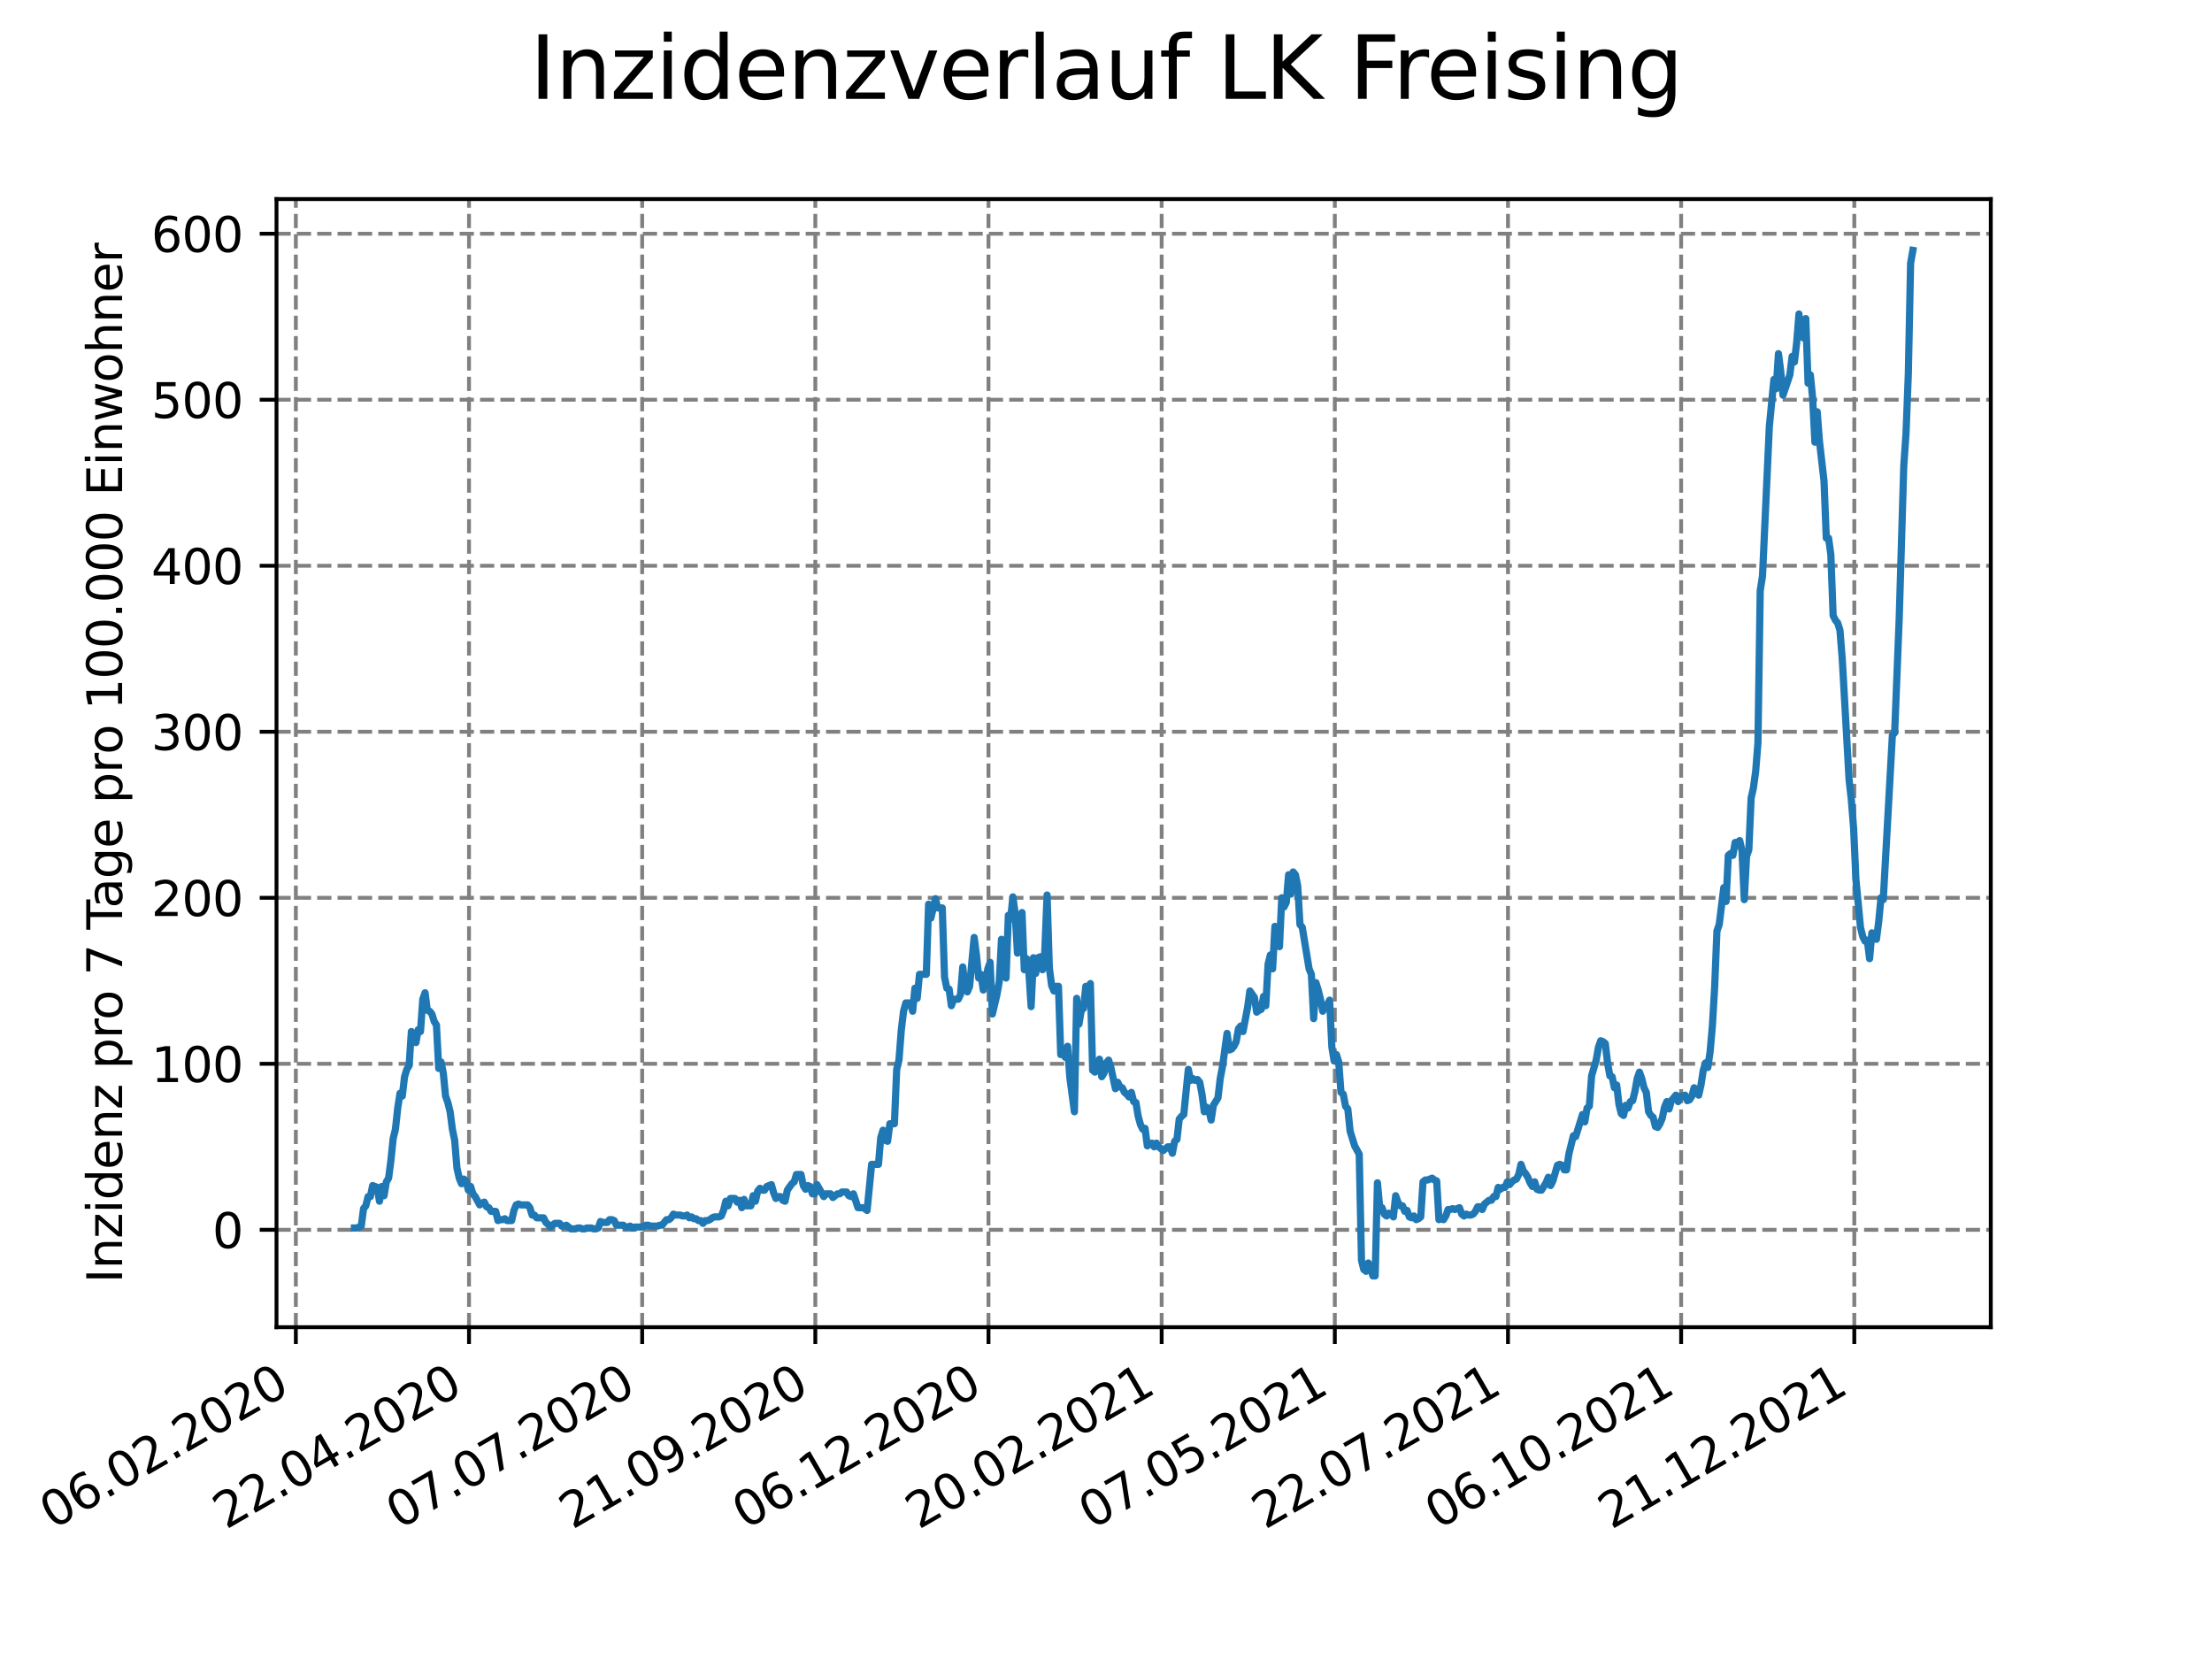<?xml version="1.0" encoding="utf-8" standalone="no"?>
<!DOCTYPE svg PUBLIC "-//W3C//DTD SVG 1.1//EN"
  "http://www.w3.org/Graphics/SVG/1.1/DTD/svg11.dtd">
<svg xmlns:xlink="http://www.w3.org/1999/xlink" width="460.8pt" height="345.6pt" viewBox="0 0 460.8 345.6" xmlns="http://www.w3.org/2000/svg" version="1.1">
 <defs>
  <style type="text/css">*{stroke-linejoin: round; stroke-linecap: butt}</style>
 </defs>
 <g id="figure_1">
  <g id="patch_1">
   <path d="M 0 345.6 
L 460.8 345.6 
L 460.8 0 
L 0 0 
z
" style="fill: #ffffff"/>
  </g>
  <g id="axes_1">
   <g id="patch_2">
    <path d="M 57.6 276.48 
L 414.72 276.48 
L 414.72 41.472 
L 57.6 41.472 
z
" style="fill: #ffffff"/>
   </g>
   <g id="matplotlib.axis_1">
    <g id="xtick_1">
     <g id="line2d_1">
      <path d="M 61.63 276.48 
L 61.63 41.472 
" clip-path="url(#pb0f32bf331)" style="fill: none; stroke-dasharray: 2.96,1.28; stroke-dashoffset: 0; stroke: #808080; stroke-width: 0.8"/>
     </g>
     <g id="line2d_2">
      <defs>
       <path id="mf1841d3cd4" d="M 0 0 
L 0 3.5 
" style="stroke: #000000; stroke-width: 0.8"/>
      </defs>
      <g>
       <use xlink:href="#mf1841d3cd4" x="61.63" y="276.48" style="stroke: #000000; stroke-width: 0.8"/>
      </g>
     </g>
     <g id="text_1">
      <!-- 06.02.2020 -->
      <g transform="translate(11.005 318.689)rotate(-30)scale(0.1 -0.1)">
       <defs>
        <path id="DejaVuSans-30" d="M 2034 4250 
Q 1547 4250 1301 3770 
Q 1056 3291 1056 2328 
Q 1056 1369 1301 889 
Q 1547 409 2034 409 
Q 2525 409 2770 889 
Q 3016 1369 3016 2328 
Q 3016 3291 2770 3770 
Q 2525 4250 2034 4250 
z
M 2034 4750 
Q 2819 4750 3233 4129 
Q 3647 3509 3647 2328 
Q 3647 1150 3233 529 
Q 2819 -91 2034 -91 
Q 1250 -91 836 529 
Q 422 1150 422 2328 
Q 422 3509 836 4129 
Q 1250 4750 2034 4750 
z
" transform="scale(0.016)"/>
        <path id="DejaVuSans-36" d="M 2113 2584 
Q 1688 2584 1439 2293 
Q 1191 2003 1191 1497 
Q 1191 994 1439 701 
Q 1688 409 2113 409 
Q 2538 409 2786 701 
Q 3034 994 3034 1497 
Q 3034 2003 2786 2293 
Q 2538 2584 2113 2584 
z
M 3366 4563 
L 3366 3988 
Q 3128 4100 2886 4159 
Q 2644 4219 2406 4219 
Q 1781 4219 1451 3797 
Q 1122 3375 1075 2522 
Q 1259 2794 1537 2939 
Q 1816 3084 2150 3084 
Q 2853 3084 3261 2657 
Q 3669 2231 3669 1497 
Q 3669 778 3244 343 
Q 2819 -91 2113 -91 
Q 1303 -91 875 529 
Q 447 1150 447 2328 
Q 447 3434 972 4092 
Q 1497 4750 2381 4750 
Q 2619 4750 2861 4703 
Q 3103 4656 3366 4563 
z
" transform="scale(0.016)"/>
        <path id="DejaVuSans-2e" d="M 684 794 
L 1344 794 
L 1344 0 
L 684 0 
L 684 794 
z
" transform="scale(0.016)"/>
        <path id="DejaVuSans-32" d="M 1228 531 
L 3431 531 
L 3431 0 
L 469 0 
L 469 531 
Q 828 903 1448 1529 
Q 2069 2156 2228 2338 
Q 2531 2678 2651 2914 
Q 2772 3150 2772 3378 
Q 2772 3750 2511 3984 
Q 2250 4219 1831 4219 
Q 1534 4219 1204 4116 
Q 875 4013 500 3803 
L 500 4441 
Q 881 4594 1212 4672 
Q 1544 4750 1819 4750 
Q 2544 4750 2975 4387 
Q 3406 4025 3406 3419 
Q 3406 3131 3298 2873 
Q 3191 2616 2906 2266 
Q 2828 2175 2409 1742 
Q 1991 1309 1228 531 
z
" transform="scale(0.016)"/>
       </defs>
       <use xlink:href="#DejaVuSans-30"/>
       <use xlink:href="#DejaVuSans-36" x="63.623"/>
       <use xlink:href="#DejaVuSans-2e" x="127.246"/>
       <use xlink:href="#DejaVuSans-30" x="159.033"/>
       <use xlink:href="#DejaVuSans-32" x="222.656"/>
       <use xlink:href="#DejaVuSans-2e" x="286.279"/>
       <use xlink:href="#DejaVuSans-32" x="318.066"/>
       <use xlink:href="#DejaVuSans-30" x="381.689"/>
       <use xlink:href="#DejaVuSans-32" x="445.312"/>
       <use xlink:href="#DejaVuSans-30" x="508.936"/>
      </g>
     </g>
    </g>
    <g id="xtick_2">
     <g id="line2d_3">
      <path d="M 97.703 276.48 
L 97.703 41.472 
" clip-path="url(#pb0f32bf331)" style="fill: none; stroke-dasharray: 2.96,1.28; stroke-dashoffset: 0; stroke: #808080; stroke-width: 0.8"/>
     </g>
     <g id="line2d_4">
      <g>
       <use xlink:href="#mf1841d3cd4" x="97.703" y="276.48" style="stroke: #000000; stroke-width: 0.8"/>
      </g>
     </g>
     <g id="text_2">
      <!-- 22.04.2020 -->
      <g transform="translate(47.078 318.689)rotate(-30)scale(0.1 -0.1)">
       <defs>
        <path id="DejaVuSans-34" d="M 2419 4116 
L 825 1625 
L 2419 1625 
L 2419 4116 
z
M 2253 4666 
L 3047 4666 
L 3047 1625 
L 3713 1625 
L 3713 1100 
L 3047 1100 
L 3047 0 
L 2419 0 
L 2419 1100 
L 313 1100 
L 313 1709 
L 2253 4666 
z
" transform="scale(0.016)"/>
       </defs>
       <use xlink:href="#DejaVuSans-32"/>
       <use xlink:href="#DejaVuSans-32" x="63.623"/>
       <use xlink:href="#DejaVuSans-2e" x="127.246"/>
       <use xlink:href="#DejaVuSans-30" x="159.033"/>
       <use xlink:href="#DejaVuSans-34" x="222.656"/>
       <use xlink:href="#DejaVuSans-2e" x="286.279"/>
       <use xlink:href="#DejaVuSans-32" x="318.066"/>
       <use xlink:href="#DejaVuSans-30" x="381.689"/>
       <use xlink:href="#DejaVuSans-32" x="445.312"/>
       <use xlink:href="#DejaVuSans-30" x="508.936"/>
      </g>
     </g>
    </g>
    <g id="xtick_3">
     <g id="line2d_5">
      <path d="M 133.776 276.48 
L 133.776 41.472 
" clip-path="url(#pb0f32bf331)" style="fill: none; stroke-dasharray: 2.96,1.28; stroke-dashoffset: 0; stroke: #808080; stroke-width: 0.8"/>
     </g>
     <g id="line2d_6">
      <g>
       <use xlink:href="#mf1841d3cd4" x="133.776" y="276.48" style="stroke: #000000; stroke-width: 0.8"/>
      </g>
     </g>
     <g id="text_3">
      <!-- 07.07.2020 -->
      <g transform="translate(83.151 318.689)rotate(-30)scale(0.1 -0.1)">
       <defs>
        <path id="DejaVuSans-37" d="M 525 4666 
L 3525 4666 
L 3525 4397 
L 1831 0 
L 1172 0 
L 2766 4134 
L 525 4134 
L 525 4666 
z
" transform="scale(0.016)"/>
       </defs>
       <use xlink:href="#DejaVuSans-30"/>
       <use xlink:href="#DejaVuSans-37" x="63.623"/>
       <use xlink:href="#DejaVuSans-2e" x="127.246"/>
       <use xlink:href="#DejaVuSans-30" x="159.033"/>
       <use xlink:href="#DejaVuSans-37" x="222.656"/>
       <use xlink:href="#DejaVuSans-2e" x="286.279"/>
       <use xlink:href="#DejaVuSans-32" x="318.066"/>
       <use xlink:href="#DejaVuSans-30" x="381.689"/>
       <use xlink:href="#DejaVuSans-32" x="445.312"/>
       <use xlink:href="#DejaVuSans-30" x="508.936"/>
      </g>
     </g>
    </g>
    <g id="xtick_4">
     <g id="line2d_7">
      <path d="M 169.849 276.48 
L 169.849 41.472 
" clip-path="url(#pb0f32bf331)" style="fill: none; stroke-dasharray: 2.96,1.28; stroke-dashoffset: 0; stroke: #808080; stroke-width: 0.8"/>
     </g>
     <g id="line2d_8">
      <g>
       <use xlink:href="#mf1841d3cd4" x="169.849" y="276.48" style="stroke: #000000; stroke-width: 0.8"/>
      </g>
     </g>
     <g id="text_4">
      <!-- 21.09.2020 -->
      <g transform="translate(119.223 318.689)rotate(-30)scale(0.1 -0.1)">
       <defs>
        <path id="DejaVuSans-31" d="M 794 531 
L 1825 531 
L 1825 4091 
L 703 3866 
L 703 4441 
L 1819 4666 
L 2450 4666 
L 2450 531 
L 3481 531 
L 3481 0 
L 794 0 
L 794 531 
z
" transform="scale(0.016)"/>
        <path id="DejaVuSans-39" d="M 703 97 
L 703 672 
Q 941 559 1184 500 
Q 1428 441 1663 441 
Q 2288 441 2617 861 
Q 2947 1281 2994 2138 
Q 2813 1869 2534 1725 
Q 2256 1581 1919 1581 
Q 1219 1581 811 2004 
Q 403 2428 403 3163 
Q 403 3881 828 4315 
Q 1253 4750 1959 4750 
Q 2769 4750 3195 4129 
Q 3622 3509 3622 2328 
Q 3622 1225 3098 567 
Q 2575 -91 1691 -91 
Q 1453 -91 1209 -44 
Q 966 3 703 97 
z
M 1959 2075 
Q 2384 2075 2632 2365 
Q 2881 2656 2881 3163 
Q 2881 3666 2632 3958 
Q 2384 4250 1959 4250 
Q 1534 4250 1286 3958 
Q 1038 3666 1038 3163 
Q 1038 2656 1286 2365 
Q 1534 2075 1959 2075 
z
" transform="scale(0.016)"/>
       </defs>
       <use xlink:href="#DejaVuSans-32"/>
       <use xlink:href="#DejaVuSans-31" x="63.623"/>
       <use xlink:href="#DejaVuSans-2e" x="127.246"/>
       <use xlink:href="#DejaVuSans-30" x="159.033"/>
       <use xlink:href="#DejaVuSans-39" x="222.656"/>
       <use xlink:href="#DejaVuSans-2e" x="286.279"/>
       <use xlink:href="#DejaVuSans-32" x="318.066"/>
       <use xlink:href="#DejaVuSans-30" x="381.689"/>
       <use xlink:href="#DejaVuSans-32" x="445.312"/>
       <use xlink:href="#DejaVuSans-30" x="508.936"/>
      </g>
     </g>
    </g>
    <g id="xtick_5">
     <g id="line2d_9">
      <path d="M 205.921 276.48 
L 205.921 41.472 
" clip-path="url(#pb0f32bf331)" style="fill: none; stroke-dasharray: 2.96,1.28; stroke-dashoffset: 0; stroke: #808080; stroke-width: 0.8"/>
     </g>
     <g id="line2d_10">
      <g>
       <use xlink:href="#mf1841d3cd4" x="205.921" y="276.48" style="stroke: #000000; stroke-width: 0.8"/>
      </g>
     </g>
     <g id="text_5">
      <!-- 06.12.2020 -->
      <g transform="translate(155.296 318.689)rotate(-30)scale(0.1 -0.1)">
       <use xlink:href="#DejaVuSans-30"/>
       <use xlink:href="#DejaVuSans-36" x="63.623"/>
       <use xlink:href="#DejaVuSans-2e" x="127.246"/>
       <use xlink:href="#DejaVuSans-31" x="159.033"/>
       <use xlink:href="#DejaVuSans-32" x="222.656"/>
       <use xlink:href="#DejaVuSans-2e" x="286.279"/>
       <use xlink:href="#DejaVuSans-32" x="318.066"/>
       <use xlink:href="#DejaVuSans-30" x="381.689"/>
       <use xlink:href="#DejaVuSans-32" x="445.312"/>
       <use xlink:href="#DejaVuSans-30" x="508.936"/>
      </g>
     </g>
    </g>
    <g id="xtick_6">
     <g id="line2d_11">
      <path d="M 241.994 276.48 
L 241.994 41.472 
" clip-path="url(#pb0f32bf331)" style="fill: none; stroke-dasharray: 2.96,1.28; stroke-dashoffset: 0; stroke: #808080; stroke-width: 0.8"/>
     </g>
     <g id="line2d_12">
      <g>
       <use xlink:href="#mf1841d3cd4" x="241.994" y="276.48" style="stroke: #000000; stroke-width: 0.8"/>
      </g>
     </g>
     <g id="text_6">
      <!-- 20.02.2021 -->
      <g transform="translate(191.369 318.689)rotate(-30)scale(0.1 -0.1)">
       <use xlink:href="#DejaVuSans-32"/>
       <use xlink:href="#DejaVuSans-30" x="63.623"/>
       <use xlink:href="#DejaVuSans-2e" x="127.246"/>
       <use xlink:href="#DejaVuSans-30" x="159.033"/>
       <use xlink:href="#DejaVuSans-32" x="222.656"/>
       <use xlink:href="#DejaVuSans-2e" x="286.279"/>
       <use xlink:href="#DejaVuSans-32" x="318.066"/>
       <use xlink:href="#DejaVuSans-30" x="381.689"/>
       <use xlink:href="#DejaVuSans-32" x="445.312"/>
       <use xlink:href="#DejaVuSans-31" x="508.936"/>
      </g>
     </g>
    </g>
    <g id="xtick_7">
     <g id="line2d_13">
      <path d="M 278.067 276.48 
L 278.067 41.472 
" clip-path="url(#pb0f32bf331)" style="fill: none; stroke-dasharray: 2.96,1.28; stroke-dashoffset: 0; stroke: #808080; stroke-width: 0.8"/>
     </g>
     <g id="line2d_14">
      <g>
       <use xlink:href="#mf1841d3cd4" x="278.067" y="276.48" style="stroke: #000000; stroke-width: 0.8"/>
      </g>
     </g>
     <g id="text_7">
      <!-- 07.05.2021 -->
      <g transform="translate(227.442 318.689)rotate(-30)scale(0.1 -0.1)">
       <defs>
        <path id="DejaVuSans-35" d="M 691 4666 
L 3169 4666 
L 3169 4134 
L 1269 4134 
L 1269 2991 
Q 1406 3038 1543 3061 
Q 1681 3084 1819 3084 
Q 2600 3084 3056 2656 
Q 3513 2228 3513 1497 
Q 3513 744 3044 326 
Q 2575 -91 1722 -91 
Q 1428 -91 1123 -41 
Q 819 9 494 109 
L 494 744 
Q 775 591 1075 516 
Q 1375 441 1709 441 
Q 2250 441 2565 725 
Q 2881 1009 2881 1497 
Q 2881 1984 2565 2268 
Q 2250 2553 1709 2553 
Q 1456 2553 1204 2497 
Q 953 2441 691 2322 
L 691 4666 
z
" transform="scale(0.016)"/>
       </defs>
       <use xlink:href="#DejaVuSans-30"/>
       <use xlink:href="#DejaVuSans-37" x="63.623"/>
       <use xlink:href="#DejaVuSans-2e" x="127.246"/>
       <use xlink:href="#DejaVuSans-30" x="159.033"/>
       <use xlink:href="#DejaVuSans-35" x="222.656"/>
       <use xlink:href="#DejaVuSans-2e" x="286.279"/>
       <use xlink:href="#DejaVuSans-32" x="318.066"/>
       <use xlink:href="#DejaVuSans-30" x="381.689"/>
       <use xlink:href="#DejaVuSans-32" x="445.312"/>
       <use xlink:href="#DejaVuSans-31" x="508.936"/>
      </g>
     </g>
    </g>
    <g id="xtick_8">
     <g id="line2d_15">
      <path d="M 314.14 276.48 
L 314.14 41.472 
" clip-path="url(#pb0f32bf331)" style="fill: none; stroke-dasharray: 2.96,1.28; stroke-dashoffset: 0; stroke: #808080; stroke-width: 0.8"/>
     </g>
     <g id="line2d_16">
      <g>
       <use xlink:href="#mf1841d3cd4" x="314.14" y="276.48" style="stroke: #000000; stroke-width: 0.8"/>
      </g>
     </g>
     <g id="text_8">
      <!-- 22.07.2021 -->
      <g transform="translate(263.514 318.689)rotate(-30)scale(0.1 -0.1)">
       <use xlink:href="#DejaVuSans-32"/>
       <use xlink:href="#DejaVuSans-32" x="63.623"/>
       <use xlink:href="#DejaVuSans-2e" x="127.246"/>
       <use xlink:href="#DejaVuSans-30" x="159.033"/>
       <use xlink:href="#DejaVuSans-37" x="222.656"/>
       <use xlink:href="#DejaVuSans-2e" x="286.279"/>
       <use xlink:href="#DejaVuSans-32" x="318.066"/>
       <use xlink:href="#DejaVuSans-30" x="381.689"/>
       <use xlink:href="#DejaVuSans-32" x="445.312"/>
       <use xlink:href="#DejaVuSans-31" x="508.936"/>
      </g>
     </g>
    </g>
    <g id="xtick_9">
     <g id="line2d_17">
      <path d="M 350.212 276.48 
L 350.212 41.472 
" clip-path="url(#pb0f32bf331)" style="fill: none; stroke-dasharray: 2.96,1.28; stroke-dashoffset: 0; stroke: #808080; stroke-width: 0.8"/>
     </g>
     <g id="line2d_18">
      <g>
       <use xlink:href="#mf1841d3cd4" x="350.212" y="276.48" style="stroke: #000000; stroke-width: 0.8"/>
      </g>
     </g>
     <g id="text_9">
      <!-- 06.10.2021 -->
      <g transform="translate(299.587 318.689)rotate(-30)scale(0.1 -0.1)">
       <use xlink:href="#DejaVuSans-30"/>
       <use xlink:href="#DejaVuSans-36" x="63.623"/>
       <use xlink:href="#DejaVuSans-2e" x="127.246"/>
       <use xlink:href="#DejaVuSans-31" x="159.033"/>
       <use xlink:href="#DejaVuSans-30" x="222.656"/>
       <use xlink:href="#DejaVuSans-2e" x="286.279"/>
       <use xlink:href="#DejaVuSans-32" x="318.066"/>
       <use xlink:href="#DejaVuSans-30" x="381.689"/>
       <use xlink:href="#DejaVuSans-32" x="445.312"/>
       <use xlink:href="#DejaVuSans-31" x="508.936"/>
      </g>
     </g>
    </g>
    <g id="xtick_10">
     <g id="line2d_19">
      <path d="M 386.285 276.48 
L 386.285 41.472 
" clip-path="url(#pb0f32bf331)" style="fill: none; stroke-dasharray: 2.96,1.28; stroke-dashoffset: 0; stroke: #808080; stroke-width: 0.8"/>
     </g>
     <g id="line2d_20">
      <g>
       <use xlink:href="#mf1841d3cd4" x="386.285" y="276.48" style="stroke: #000000; stroke-width: 0.8"/>
      </g>
     </g>
     <g id="text_10">
      <!-- 21.12.2021 -->
      <g transform="translate(335.66 318.689)rotate(-30)scale(0.1 -0.1)">
       <use xlink:href="#DejaVuSans-32"/>
       <use xlink:href="#DejaVuSans-31" x="63.623"/>
       <use xlink:href="#DejaVuSans-2e" x="127.246"/>
       <use xlink:href="#DejaVuSans-31" x="159.033"/>
       <use xlink:href="#DejaVuSans-32" x="222.656"/>
       <use xlink:href="#DejaVuSans-2e" x="286.279"/>
       <use xlink:href="#DejaVuSans-32" x="318.066"/>
       <use xlink:href="#DejaVuSans-30" x="381.689"/>
       <use xlink:href="#DejaVuSans-32" x="445.312"/>
       <use xlink:href="#DejaVuSans-31" x="508.936"/>
      </g>
     </g>
    </g>
   </g>
   <g id="matplotlib.axis_2">
    <g id="ytick_1">
     <g id="line2d_21">
      <path d="M 57.6 256.192 
L 414.72 256.192 
" clip-path="url(#pb0f32bf331)" style="fill: none; stroke-dasharray: 2.96,1.28; stroke-dashoffset: 0; stroke: #808080; stroke-width: 0.8"/>
     </g>
     <g id="line2d_22">
      <defs>
       <path id="m49ff015f08" d="M 0 0 
L -3.5 0 
" style="stroke: #000000; stroke-width: 0.8"/>
      </defs>
      <g>
       <use xlink:href="#m49ff015f08" x="57.6" y="256.192" style="stroke: #000000; stroke-width: 0.8"/>
      </g>
     </g>
     <g id="text_11">
      <!-- 0 -->
      <g transform="translate(44.237 259.991)scale(0.1 -0.1)">
       <use xlink:href="#DejaVuSans-30"/>
      </g>
     </g>
    </g>
    <g id="ytick_2">
     <g id="line2d_23">
      <path d="M 57.6 221.608 
L 414.72 221.608 
" clip-path="url(#pb0f32bf331)" style="fill: none; stroke-dasharray: 2.96,1.28; stroke-dashoffset: 0; stroke: #808080; stroke-width: 0.8"/>
     </g>
     <g id="line2d_24">
      <g>
       <use xlink:href="#m49ff015f08" x="57.6" y="221.608" style="stroke: #000000; stroke-width: 0.8"/>
      </g>
     </g>
     <g id="text_12">
      <!-- 100 -->
      <g transform="translate(31.512 225.407)scale(0.1 -0.1)">
       <use xlink:href="#DejaVuSans-31"/>
       <use xlink:href="#DejaVuSans-30" x="63.623"/>
       <use xlink:href="#DejaVuSans-30" x="127.246"/>
      </g>
     </g>
    </g>
    <g id="ytick_3">
     <g id="line2d_25">
      <path d="M 57.6 187.024 
L 414.72 187.024 
" clip-path="url(#pb0f32bf331)" style="fill: none; stroke-dasharray: 2.96,1.28; stroke-dashoffset: 0; stroke: #808080; stroke-width: 0.8"/>
     </g>
     <g id="line2d_26">
      <g>
       <use xlink:href="#m49ff015f08" x="57.6" y="187.024" style="stroke: #000000; stroke-width: 0.8"/>
      </g>
     </g>
     <g id="text_13">
      <!-- 200 -->
      <g transform="translate(31.512 190.823)scale(0.1 -0.1)">
       <use xlink:href="#DejaVuSans-32"/>
       <use xlink:href="#DejaVuSans-30" x="63.623"/>
       <use xlink:href="#DejaVuSans-30" x="127.246"/>
      </g>
     </g>
    </g>
    <g id="ytick_4">
     <g id="line2d_27">
      <path d="M 57.6 152.44 
L 414.72 152.44 
" clip-path="url(#pb0f32bf331)" style="fill: none; stroke-dasharray: 2.96,1.28; stroke-dashoffset: 0; stroke: #808080; stroke-width: 0.8"/>
     </g>
     <g id="line2d_28">
      <g>
       <use xlink:href="#m49ff015f08" x="57.6" y="152.44" style="stroke: #000000; stroke-width: 0.8"/>
      </g>
     </g>
     <g id="text_14">
      <!-- 300 -->
      <g transform="translate(31.512 156.239)scale(0.1 -0.1)">
       <defs>
        <path id="DejaVuSans-33" d="M 2597 2516 
Q 3050 2419 3304 2112 
Q 3559 1806 3559 1356 
Q 3559 666 3084 287 
Q 2609 -91 1734 -91 
Q 1441 -91 1130 -33 
Q 819 25 488 141 
L 488 750 
Q 750 597 1062 519 
Q 1375 441 1716 441 
Q 2309 441 2620 675 
Q 2931 909 2931 1356 
Q 2931 1769 2642 2001 
Q 2353 2234 1838 2234 
L 1294 2234 
L 1294 2753 
L 1863 2753 
Q 2328 2753 2575 2939 
Q 2822 3125 2822 3475 
Q 2822 3834 2567 4026 
Q 2313 4219 1838 4219 
Q 1578 4219 1281 4162 
Q 984 4106 628 3988 
L 628 4550 
Q 988 4650 1302 4700 
Q 1616 4750 1894 4750 
Q 2613 4750 3031 4423 
Q 3450 4097 3450 3541 
Q 3450 3153 3228 2886 
Q 3006 2619 2597 2516 
z
" transform="scale(0.016)"/>
       </defs>
       <use xlink:href="#DejaVuSans-33"/>
       <use xlink:href="#DejaVuSans-30" x="63.623"/>
       <use xlink:href="#DejaVuSans-30" x="127.246"/>
      </g>
     </g>
    </g>
    <g id="ytick_5">
     <g id="line2d_29">
      <path d="M 57.6 117.856 
L 414.72 117.856 
" clip-path="url(#pb0f32bf331)" style="fill: none; stroke-dasharray: 2.96,1.28; stroke-dashoffset: 0; stroke: #808080; stroke-width: 0.8"/>
     </g>
     <g id="line2d_30">
      <g>
       <use xlink:href="#m49ff015f08" x="57.6" y="117.856" style="stroke: #000000; stroke-width: 0.8"/>
      </g>
     </g>
     <g id="text_15">
      <!-- 400 -->
      <g transform="translate(31.512 121.655)scale(0.1 -0.1)">
       <use xlink:href="#DejaVuSans-34"/>
       <use xlink:href="#DejaVuSans-30" x="63.623"/>
       <use xlink:href="#DejaVuSans-30" x="127.246"/>
      </g>
     </g>
    </g>
    <g id="ytick_6">
     <g id="line2d_31">
      <path d="M 57.6 83.272 
L 414.72 83.272 
" clip-path="url(#pb0f32bf331)" style="fill: none; stroke-dasharray: 2.96,1.28; stroke-dashoffset: 0; stroke: #808080; stroke-width: 0.8"/>
     </g>
     <g id="line2d_32">
      <g>
       <use xlink:href="#m49ff015f08" x="57.6" y="83.272" style="stroke: #000000; stroke-width: 0.8"/>
      </g>
     </g>
     <g id="text_16">
      <!-- 500 -->
      <g transform="translate(31.512 87.071)scale(0.1 -0.1)">
       <use xlink:href="#DejaVuSans-35"/>
       <use xlink:href="#DejaVuSans-30" x="63.623"/>
       <use xlink:href="#DejaVuSans-30" x="127.246"/>
      </g>
     </g>
    </g>
    <g id="ytick_7">
     <g id="line2d_33">
      <path d="M 57.6 48.688 
L 414.72 48.688 
" clip-path="url(#pb0f32bf331)" style="fill: none; stroke-dasharray: 2.96,1.28; stroke-dashoffset: 0; stroke: #808080; stroke-width: 0.8"/>
     </g>
     <g id="line2d_34">
      <g>
       <use xlink:href="#m49ff015f08" x="57.6" y="48.688" style="stroke: #000000; stroke-width: 0.8"/>
      </g>
     </g>
     <g id="text_17">
      <!-- 600 -->
      <g transform="translate(31.512 52.487)scale(0.1 -0.1)">
       <use xlink:href="#DejaVuSans-36"/>
       <use xlink:href="#DejaVuSans-30" x="63.623"/>
       <use xlink:href="#DejaVuSans-30" x="127.246"/>
      </g>
     </g>
    </g>
    <g id="text_18">
     <!-- Inzidenz pro 7 Tage pro 100.000 Einwohner -->
     <g transform="translate(25.433 267.301)rotate(-90)scale(0.1 -0.1)">
      <defs>
       <path id="DejaVuSans-49" d="M 628 4666 
L 1259 4666 
L 1259 0 
L 628 0 
L 628 4666 
z
" transform="scale(0.016)"/>
       <path id="DejaVuSans-6e" d="M 3513 2113 
L 3513 0 
L 2938 0 
L 2938 2094 
Q 2938 2591 2744 2837 
Q 2550 3084 2163 3084 
Q 1697 3084 1428 2787 
Q 1159 2491 1159 1978 
L 1159 0 
L 581 0 
L 581 3500 
L 1159 3500 
L 1159 2956 
Q 1366 3272 1645 3428 
Q 1925 3584 2291 3584 
Q 2894 3584 3203 3211 
Q 3513 2838 3513 2113 
z
" transform="scale(0.016)"/>
       <path id="DejaVuSans-7a" d="M 353 3500 
L 3084 3500 
L 3084 2975 
L 922 459 
L 3084 459 
L 3084 0 
L 275 0 
L 275 525 
L 2438 3041 
L 353 3041 
L 353 3500 
z
" transform="scale(0.016)"/>
       <path id="DejaVuSans-69" d="M 603 3500 
L 1178 3500 
L 1178 0 
L 603 0 
L 603 3500 
z
M 603 4863 
L 1178 4863 
L 1178 4134 
L 603 4134 
L 603 4863 
z
" transform="scale(0.016)"/>
       <path id="DejaVuSans-64" d="M 2906 2969 
L 2906 4863 
L 3481 4863 
L 3481 0 
L 2906 0 
L 2906 525 
Q 2725 213 2448 61 
Q 2172 -91 1784 -91 
Q 1150 -91 751 415 
Q 353 922 353 1747 
Q 353 2572 751 3078 
Q 1150 3584 1784 3584 
Q 2172 3584 2448 3432 
Q 2725 3281 2906 2969 
z
M 947 1747 
Q 947 1113 1208 752 
Q 1469 391 1925 391 
Q 2381 391 2643 752 
Q 2906 1113 2906 1747 
Q 2906 2381 2643 2742 
Q 2381 3103 1925 3103 
Q 1469 3103 1208 2742 
Q 947 2381 947 1747 
z
" transform="scale(0.016)"/>
       <path id="DejaVuSans-65" d="M 3597 1894 
L 3597 1613 
L 953 1613 
Q 991 1019 1311 708 
Q 1631 397 2203 397 
Q 2534 397 2845 478 
Q 3156 559 3463 722 
L 3463 178 
Q 3153 47 2828 -22 
Q 2503 -91 2169 -91 
Q 1331 -91 842 396 
Q 353 884 353 1716 
Q 353 2575 817 3079 
Q 1281 3584 2069 3584 
Q 2775 3584 3186 3129 
Q 3597 2675 3597 1894 
z
M 3022 2063 
Q 3016 2534 2758 2815 
Q 2500 3097 2075 3097 
Q 1594 3097 1305 2825 
Q 1016 2553 972 2059 
L 3022 2063 
z
" transform="scale(0.016)"/>
       <path id="DejaVuSans-20" transform="scale(0.016)"/>
       <path id="DejaVuSans-70" d="M 1159 525 
L 1159 -1331 
L 581 -1331 
L 581 3500 
L 1159 3500 
L 1159 2969 
Q 1341 3281 1617 3432 
Q 1894 3584 2278 3584 
Q 2916 3584 3314 3078 
Q 3713 2572 3713 1747 
Q 3713 922 3314 415 
Q 2916 -91 2278 -91 
Q 1894 -91 1617 61 
Q 1341 213 1159 525 
z
M 3116 1747 
Q 3116 2381 2855 2742 
Q 2594 3103 2138 3103 
Q 1681 3103 1420 2742 
Q 1159 2381 1159 1747 
Q 1159 1113 1420 752 
Q 1681 391 2138 391 
Q 2594 391 2855 752 
Q 3116 1113 3116 1747 
z
" transform="scale(0.016)"/>
       <path id="DejaVuSans-72" d="M 2631 2963 
Q 2534 3019 2420 3045 
Q 2306 3072 2169 3072 
Q 1681 3072 1420 2755 
Q 1159 2438 1159 1844 
L 1159 0 
L 581 0 
L 581 3500 
L 1159 3500 
L 1159 2956 
Q 1341 3275 1631 3429 
Q 1922 3584 2338 3584 
Q 2397 3584 2469 3576 
Q 2541 3569 2628 3553 
L 2631 2963 
z
" transform="scale(0.016)"/>
       <path id="DejaVuSans-6f" d="M 1959 3097 
Q 1497 3097 1228 2736 
Q 959 2375 959 1747 
Q 959 1119 1226 758 
Q 1494 397 1959 397 
Q 2419 397 2687 759 
Q 2956 1122 2956 1747 
Q 2956 2369 2687 2733 
Q 2419 3097 1959 3097 
z
M 1959 3584 
Q 2709 3584 3137 3096 
Q 3566 2609 3566 1747 
Q 3566 888 3137 398 
Q 2709 -91 1959 -91 
Q 1206 -91 779 398 
Q 353 888 353 1747 
Q 353 2609 779 3096 
Q 1206 3584 1959 3584 
z
" transform="scale(0.016)"/>
       <path id="DejaVuSans-54" d="M -19 4666 
L 3928 4666 
L 3928 4134 
L 2272 4134 
L 2272 0 
L 1638 0 
L 1638 4134 
L -19 4134 
L -19 4666 
z
" transform="scale(0.016)"/>
       <path id="DejaVuSans-61" d="M 2194 1759 
Q 1497 1759 1228 1600 
Q 959 1441 959 1056 
Q 959 750 1161 570 
Q 1363 391 1709 391 
Q 2188 391 2477 730 
Q 2766 1069 2766 1631 
L 2766 1759 
L 2194 1759 
z
M 3341 1997 
L 3341 0 
L 2766 0 
L 2766 531 
Q 2569 213 2275 61 
Q 1981 -91 1556 -91 
Q 1019 -91 701 211 
Q 384 513 384 1019 
Q 384 1609 779 1909 
Q 1175 2209 1959 2209 
L 2766 2209 
L 2766 2266 
Q 2766 2663 2505 2880 
Q 2244 3097 1772 3097 
Q 1472 3097 1187 3025 
Q 903 2953 641 2809 
L 641 3341 
Q 956 3463 1253 3523 
Q 1550 3584 1831 3584 
Q 2591 3584 2966 3190 
Q 3341 2797 3341 1997 
z
" transform="scale(0.016)"/>
       <path id="DejaVuSans-67" d="M 2906 1791 
Q 2906 2416 2648 2759 
Q 2391 3103 1925 3103 
Q 1463 3103 1205 2759 
Q 947 2416 947 1791 
Q 947 1169 1205 825 
Q 1463 481 1925 481 
Q 2391 481 2648 825 
Q 2906 1169 2906 1791 
z
M 3481 434 
Q 3481 -459 3084 -895 
Q 2688 -1331 1869 -1331 
Q 1566 -1331 1297 -1286 
Q 1028 -1241 775 -1147 
L 775 -588 
Q 1028 -725 1275 -790 
Q 1522 -856 1778 -856 
Q 2344 -856 2625 -561 
Q 2906 -266 2906 331 
L 2906 616 
Q 2728 306 2450 153 
Q 2172 0 1784 0 
Q 1141 0 747 490 
Q 353 981 353 1791 
Q 353 2603 747 3093 
Q 1141 3584 1784 3584 
Q 2172 3584 2450 3431 
Q 2728 3278 2906 2969 
L 2906 3500 
L 3481 3500 
L 3481 434 
z
" transform="scale(0.016)"/>
       <path id="DejaVuSans-45" d="M 628 4666 
L 3578 4666 
L 3578 4134 
L 1259 4134 
L 1259 2753 
L 3481 2753 
L 3481 2222 
L 1259 2222 
L 1259 531 
L 3634 531 
L 3634 0 
L 628 0 
L 628 4666 
z
" transform="scale(0.016)"/>
       <path id="DejaVuSans-77" d="M 269 3500 
L 844 3500 
L 1563 769 
L 2278 3500 
L 2956 3500 
L 3675 769 
L 4391 3500 
L 4966 3500 
L 4050 0 
L 3372 0 
L 2619 2869 
L 1863 0 
L 1184 0 
L 269 3500 
z
" transform="scale(0.016)"/>
       <path id="DejaVuSans-68" d="M 3513 2113 
L 3513 0 
L 2938 0 
L 2938 2094 
Q 2938 2591 2744 2837 
Q 2550 3084 2163 3084 
Q 1697 3084 1428 2787 
Q 1159 2491 1159 1978 
L 1159 0 
L 581 0 
L 581 4863 
L 1159 4863 
L 1159 2956 
Q 1366 3272 1645 3428 
Q 1925 3584 2291 3584 
Q 2894 3584 3203 3211 
Q 3513 2838 3513 2113 
z
" transform="scale(0.016)"/>
      </defs>
      <use xlink:href="#DejaVuSans-49"/>
      <use xlink:href="#DejaVuSans-6e" x="29.492"/>
      <use xlink:href="#DejaVuSans-7a" x="92.871"/>
      <use xlink:href="#DejaVuSans-69" x="145.361"/>
      <use xlink:href="#DejaVuSans-64" x="173.145"/>
      <use xlink:href="#DejaVuSans-65" x="236.621"/>
      <use xlink:href="#DejaVuSans-6e" x="298.145"/>
      <use xlink:href="#DejaVuSans-7a" x="361.523"/>
      <use xlink:href="#DejaVuSans-20" x="414.014"/>
      <use xlink:href="#DejaVuSans-70" x="445.801"/>
      <use xlink:href="#DejaVuSans-72" x="509.277"/>
      <use xlink:href="#DejaVuSans-6f" x="548.141"/>
      <use xlink:href="#DejaVuSans-20" x="609.322"/>
      <use xlink:href="#DejaVuSans-37" x="641.109"/>
      <use xlink:href="#DejaVuSans-20" x="704.732"/>
      <use xlink:href="#DejaVuSans-54" x="736.52"/>
      <use xlink:href="#DejaVuSans-61" x="781.104"/>
      <use xlink:href="#DejaVuSans-67" x="842.383"/>
      <use xlink:href="#DejaVuSans-65" x="905.859"/>
      <use xlink:href="#DejaVuSans-20" x="967.383"/>
      <use xlink:href="#DejaVuSans-70" x="999.17"/>
      <use xlink:href="#DejaVuSans-72" x="1062.646"/>
      <use xlink:href="#DejaVuSans-6f" x="1101.51"/>
      <use xlink:href="#DejaVuSans-20" x="1162.691"/>
      <use xlink:href="#DejaVuSans-31" x="1194.479"/>
      <use xlink:href="#DejaVuSans-30" x="1258.102"/>
      <use xlink:href="#DejaVuSans-30" x="1321.725"/>
      <use xlink:href="#DejaVuSans-2e" x="1385.348"/>
      <use xlink:href="#DejaVuSans-30" x="1417.135"/>
      <use xlink:href="#DejaVuSans-30" x="1480.758"/>
      <use xlink:href="#DejaVuSans-30" x="1544.381"/>
      <use xlink:href="#DejaVuSans-20" x="1608.004"/>
      <use xlink:href="#DejaVuSans-45" x="1639.791"/>
      <use xlink:href="#DejaVuSans-69" x="1702.975"/>
      <use xlink:href="#DejaVuSans-6e" x="1730.758"/>
      <use xlink:href="#DejaVuSans-77" x="1794.137"/>
      <use xlink:href="#DejaVuSans-6f" x="1875.924"/>
      <use xlink:href="#DejaVuSans-68" x="1937.105"/>
      <use xlink:href="#DejaVuSans-6e" x="2000.484"/>
      <use xlink:href="#DejaVuSans-65" x="2063.863"/>
      <use xlink:href="#DejaVuSans-72" x="2125.387"/>
     </g>
    </g>
   </g>
   <g id="line2d_35">
    <path d="M 73.833 255.807 
L 74.307 255.807 
L 75.257 255.423 
L 75.731 251.773 
L 76.206 251.196 
L 76.681 249.275 
L 77.155 249.275 
L 77.63 246.97 
L 78.579 247.354 
L 79.054 250.236 
L 79.528 247.162 
L 80.003 249.083 
L 80.478 246.201 
L 80.952 245.433 
L 81.427 241.782 
L 81.902 237.171 
L 82.376 235.25 
L 82.851 230.831 
L 83.326 227.757 
L 83.8 228.333 
L 84.275 224.299 
L 84.749 222.762 
L 85.224 221.993 
L 85.699 214.885 
L 86.648 217.19 
L 87.123 214.5 
L 87.597 214.885 
L 88.072 208.16 
L 88.547 206.815 
L 89.021 210.466 
L 89.496 210.658 
L 89.971 211.234 
L 90.445 212.771 
L 90.92 213.54 
L 91.394 222.57 
L 91.869 221.225 
L 92.344 223.53 
L 92.818 228.333 
L 93.293 229.678 
L 93.768 231.599 
L 94.242 235.25 
L 94.717 237.555 
L 95.192 243.319 
L 95.666 245.433 
L 96.141 246.585 
L 96.616 245.625 
L 97.09 246.009 
L 97.565 247.93 
L 98.039 247.162 
L 98.514 248.699 
L 98.989 249.275 
L 99.938 251.004 
L 100.413 250.62 
L 100.887 250.428 
L 101.362 251.388 
L 101.837 251.581 
L 102.311 252.349 
L 103.26 252.349 
L 103.735 254.27 
L 104.21 254.078 
L 104.684 254.078 
L 105.159 253.886 
L 105.634 254.27 
L 106.583 254.27 
L 107.058 252.157 
L 107.532 251.004 
L 108.007 250.812 
L 108.482 251.004 
L 109.905 251.004 
L 110.38 251.581 
L 110.855 253.118 
L 111.329 253.118 
L 111.804 253.694 
L 113.228 253.694 
L 113.703 254.655 
L 114.177 255.039 
L 114.652 255.615 
L 115.601 254.847 
L 116.55 254.847 
L 117.025 255.423 
L 117.5 255.423 
L 117.974 255.231 
L 118.924 255.999 
L 119.873 255.999 
L 120.348 255.807 
L 120.822 255.807 
L 121.297 255.999 
L 121.771 255.999 
L 122.246 255.807 
L 123.195 255.807 
L 123.67 255.999 
L 124.145 255.999 
L 124.619 255.807 
L 125.094 254.462 
L 125.569 254.655 
L 126.518 254.655 
L 126.993 254.078 
L 127.467 254.078 
L 127.942 254.27 
L 128.416 255.231 
L 129.84 255.231 
L 130.315 255.615 
L 130.79 255.615 
L 131.264 255.423 
L 131.739 255.807 
L 132.214 255.615 
L 133.638 255.615 
L 134.587 255.231 
L 135.061 255.231 
L 135.536 255.423 
L 136.96 255.423 
L 137.435 255.231 
L 137.909 255.231 
L 138.859 254.078 
L 139.333 254.078 
L 139.808 253.694 
L 140.282 252.925 
L 140.757 253.118 
L 141.706 253.118 
L 142.181 253.31 
L 142.656 253.31 
L 143.13 253.118 
L 143.605 253.694 
L 144.08 253.502 
L 144.554 253.886 
L 145.029 253.886 
L 145.504 254.27 
L 145.978 254.27 
L 146.453 254.847 
L 146.927 254.27 
L 147.402 254.27 
L 147.877 254.078 
L 148.351 253.694 
L 148.826 253.502 
L 149.775 253.502 
L 150.25 253.31 
L 150.725 252.157 
L 151.199 250.236 
L 151.674 251.196 
L 152.149 249.659 
L 153.098 249.659 
L 153.572 250.428 
L 154.047 250.044 
L 154.522 251.581 
L 154.996 249.851 
L 155.471 251.196 
L 156.42 251.196 
L 156.895 249.083 
L 157.37 250.236 
L 157.844 248.122 
L 158.319 247.546 
L 158.793 247.93 
L 159.268 247.93 
L 159.743 247.162 
L 160.692 246.777 
L 161.167 248.507 
L 161.641 249.659 
L 162.116 249.275 
L 162.591 249.275 
L 163.065 250.044 
L 163.54 250.236 
L 164.015 247.93 
L 164.964 246.585 
L 165.438 246.201 
L 165.913 244.664 
L 166.862 244.664 
L 167.337 246.97 
L 167.812 247.738 
L 168.286 246.97 
L 168.761 247.162 
L 169.236 248.699 
L 169.71 248.699 
L 170.185 246.777 
L 171.609 249.275 
L 172.083 248.699 
L 173.033 248.699 
L 173.507 249.467 
L 174.457 248.699 
L 174.931 248.699 
L 175.406 248.314 
L 176.355 248.314 
L 176.83 249.083 
L 177.304 249.275 
L 177.779 248.699 
L 178.728 251.581 
L 179.678 251.581 
L 180.152 251.773 
L 180.627 252.157 
L 181.576 242.551 
L 183 242.551 
L 183.475 236.979 
L 183.949 235.442 
L 184.424 237.555 
L 184.899 237.747 
L 185.373 234.097 
L 186.323 234.097 
L 186.797 222.762 
L 187.272 220.84 
L 187.747 214.692 
L 188.221 210.658 
L 188.696 208.929 
L 189.645 208.929 
L 190.12 210.658 
L 190.594 205.855 
L 191.069 207.968 
L 191.544 202.973 
L 192.968 202.973 
L 193.442 188.371 
L 193.917 191.253 
L 194.866 187.218 
L 195.341 189.14 
L 196.29 189.14 
L 196.765 203.549 
L 197.239 205.855 
L 197.714 206.047 
L 198.189 209.505 
L 198.663 208.16 
L 199.613 208.16 
L 200.087 207.2 
L 200.562 201.436 
L 201.037 205.663 
L 201.511 206.623 
L 201.986 205.47 
L 202.935 195.288 
L 203.41 198.938 
L 203.884 203.741 
L 204.359 202.973 
L 204.834 206.239 
L 205.308 204.51 
L 205.783 201.82 
L 206.258 200.475 
L 206.732 211.234 
L 207.682 207.2 
L 208.156 204.51 
L 208.631 195.672 
L 209.105 201.436 
L 209.58 203.741 
L 210.055 190.677 
L 210.529 191.445 
L 211.004 186.834 
L 211.479 190.292 
L 211.953 198.554 
L 212.428 192.022 
L 212.903 190.1 
L 213.377 202.012 
L 213.852 199.707 
L 214.327 202.396 
L 214.801 209.697 
L 215.276 199.514 
L 215.75 202.781 
L 216.225 199.514 
L 216.7 199.322 
L 217.174 202.012 
L 217.649 198.17 
L 218.124 186.45 
L 218.598 201.628 
L 219.073 205.278 
L 219.548 206.431 
L 220.022 205.47 
L 220.497 205.47 
L 220.971 219.688 
L 221.446 219.111 
L 221.921 220.264 
L 222.395 217.959 
L 222.87 224.491 
L 223.819 231.599 
L 224.294 207.968 
L 224.769 213.348 
L 225.243 210.466 
L 225.718 210.081 
L 226.193 205.47 
L 226.667 207.584 
L 227.142 204.894 
L 227.616 222.954 
L 228.091 223.338 
L 228.566 222.954 
L 229.04 220.648 
L 229.515 224.299 
L 229.99 223.53 
L 230.464 221.417 
L 230.939 220.84 
L 231.414 222.377 
L 232.363 226.796 
L 232.838 225.451 
L 233.312 226.412 
L 233.787 226.604 
L 234.261 227.565 
L 234.736 227.949 
L 235.211 228.525 
L 235.685 227.565 
L 236.16 229.486 
L 236.635 229.678 
L 237.109 232.56 
L 237.584 234.289 
L 238.059 235.25 
L 238.533 235.058 
L 239.008 238.708 
L 239.482 238.324 
L 239.957 238.132 
L 240.432 238.9 
L 240.906 238.132 
L 241.381 238.9 
L 242.33 239.669 
L 243.28 238.9 
L 243.754 238.9 
L 244.229 240.245 
L 244.704 237.747 
L 245.178 237.363 
L 245.653 233.136 
L 246.127 232.56 
L 246.602 232.176 
L 247.551 222.762 
L 248.026 225.067 
L 248.501 224.683 
L 248.975 225.067 
L 249.45 224.875 
L 249.925 225.451 
L 250.399 227.949 
L 250.874 231.599 
L 251.349 230.639 
L 251.823 231.215 
L 252.298 233.329 
L 252.772 230.255 
L 253.722 228.718 
L 254.196 224.683 
L 254.671 222.185 
L 255.62 215.269 
L 256.095 218.727 
L 256.57 218.535 
L 257.044 217.959 
L 257.519 216.998 
L 257.993 214.308 
L 258.468 213.732 
L 258.943 214.885 
L 259.892 209.889 
L 260.367 206.431 
L 261.316 207.776 
L 261.791 210.85 
L 262.265 210.466 
L 262.74 210.274 
L 263.215 207.584 
L 263.689 209.505 
L 264.164 200.859 
L 264.638 198.938 
L 265.113 201.82 
L 265.588 192.982 
L 266.062 193.174 
L 266.537 197.209 
L 267.012 187.026 
L 267.486 188.948 
L 267.961 187.987 
L 268.436 182.223 
L 268.91 186.258 
L 269.385 181.647 
L 269.86 182.223 
L 270.334 184.529 
L 270.809 192.598 
L 271.283 193.174 
L 272.707 201.82 
L 273.182 202.973 
L 273.657 212.195 
L 274.131 204.702 
L 274.606 206.239 
L 275.081 208.16 
L 275.555 210.658 
L 276.03 209.505 
L 276.504 209.313 
L 276.979 208.352 
L 277.454 218.151 
L 277.928 221.033 
L 278.403 219.688 
L 278.878 221.225 
L 279.352 227.565 
L 279.827 227.949 
L 280.302 230.447 
L 280.776 231.023 
L 281.251 235.634 
L 282.2 238.708 
L 283.149 240.437 
L 283.624 262.532 
L 284.099 264.453 
L 284.573 264.837 
L 285.048 263.108 
L 285.523 264.261 
L 285.997 265.798 
L 286.472 265.798 
L 286.947 246.393 
L 287.421 251.581 
L 287.896 251.581 
L 288.371 252.925 
L 288.845 253.31 
L 289.32 252.733 
L 289.794 252.925 
L 290.269 253.502 
L 290.744 249.083 
L 291.218 250.428 
L 291.693 251.196 
L 292.168 251.196 
L 292.642 252.349 
L 293.117 252.157 
L 293.592 253.502 
L 294.066 253.694 
L 294.541 253.31 
L 295.016 254.078 
L 295.49 253.886 
L 295.965 253.502 
L 296.439 246.201 
L 296.914 245.817 
L 297.389 245.817 
L 298.338 245.433 
L 298.813 245.817 
L 299.287 246.009 
L 299.762 254.078 
L 300.237 253.886 
L 300.711 254.078 
L 301.186 253.31 
L 301.66 251.965 
L 302.135 251.965 
L 302.61 251.773 
L 303.084 251.965 
L 304.034 251.581 
L 304.508 252.925 
L 304.983 253.31 
L 305.458 252.925 
L 305.932 253.118 
L 306.407 253.118 
L 306.882 252.925 
L 307.356 252.349 
L 307.831 251.388 
L 308.305 251.388 
L 308.78 251.965 
L 309.255 250.812 
L 310.204 250.044 
L 310.679 250.044 
L 311.153 249.275 
L 311.628 249.275 
L 312.103 247.354 
L 312.577 247.738 
L 313.052 247.354 
L 313.527 247.354 
L 314.001 246.201 
L 314.476 246.777 
L 314.95 246.201 
L 315.425 245.817 
L 315.9 245.625 
L 316.374 244.664 
L 316.849 242.551 
L 317.324 243.896 
L 317.798 244.472 
L 318.273 245.24 
L 318.748 246.393 
L 319.222 247.162 
L 319.697 246.201 
L 320.171 247.738 
L 320.646 247.93 
L 321.121 247.93 
L 322.07 246.393 
L 322.545 245.24 
L 323.019 246.97 
L 323.494 246.009 
L 324.443 242.743 
L 324.918 242.551 
L 325.393 242.743 
L 325.867 243.703 
L 326.342 243.703 
L 326.816 240.437 
L 327.766 236.595 
L 328.24 236.787 
L 329.664 232.176 
L 330.139 233.713 
L 330.614 230.831 
L 331.088 230.447 
L 331.563 224.107 
L 332.512 220.84 
L 332.987 218.151 
L 333.461 216.806 
L 333.936 216.998 
L 334.411 217.382 
L 334.885 221.417 
L 335.36 224.107 
L 335.835 224.299 
L 336.309 226.604 
L 336.784 226.028 
L 337.259 230.062 
L 337.733 231.984 
L 338.208 232.368 
L 338.682 230.255 
L 339.157 230.831 
L 339.632 229.486 
L 340.106 229.294 
L 340.581 227.373 
L 341.056 224.683 
L 341.53 223.338 
L 342.005 224.683 
L 342.48 226.604 
L 342.954 227.565 
L 343.429 231.599 
L 343.904 232.368 
L 344.378 232.752 
L 344.853 234.673 
L 345.327 234.866 
L 345.802 234.097 
L 346.277 232.944 
L 346.751 230.639 
L 347.226 229.486 
L 347.701 231.023 
L 348.175 229.294 
L 349.125 228.141 
L 349.599 229.486 
L 350.074 228.333 
L 350.549 228.333 
L 351.023 228.141 
L 351.498 229.294 
L 351.972 229.102 
L 352.447 228.333 
L 352.922 226.604 
L 353.396 227.565 
L 353.871 228.141 
L 354.346 226.028 
L 354.82 222.954 
L 355.295 221.417 
L 355.77 222.377 
L 356.244 219.111 
L 356.719 213.732 
L 357.193 205.663 
L 357.668 193.943 
L 358.143 192.598 
L 359.092 184.913 
L 359.567 187.795 
L 360.041 178.189 
L 360.516 177.804 
L 360.991 178.189 
L 361.465 175.499 
L 361.94 175.499 
L 362.415 175.115 
L 362.889 177.228 
L 363.364 187.411 
L 363.838 178.381 
L 364.313 177.036 
L 364.788 166.277 
L 365.262 164.163 
L 365.737 160.705 
L 366.212 154.749 
L 366.686 123.049 
L 367.161 119.975 
L 368.585 88.85 
L 369.534 79.052 
L 370.009 80.973 
L 370.483 73.672 
L 370.958 77.323 
L 371.433 82.318 
L 372.857 78.091 
L 373.331 74.249 
L 373.806 75.401 
L 374.281 71.367 
L 374.755 65.411 
L 375.23 69.638 
L 375.704 70.406 
L 376.179 66.371 
L 376.654 79.82 
L 377.128 78.091 
L 377.603 82.894 
L 378.078 92.116 
L 378.552 85.776 
L 379.027 91.924 
L 379.976 100.186 
L 380.451 112.097 
L 380.926 112.097 
L 381.4 115.556 
L 381.875 128.236 
L 382.349 129.197 
L 382.824 129.773 
L 383.299 131.31 
L 383.773 137.266 
L 384.723 153.981 
L 385.197 162.434 
L 385.672 166.661 
L 386.147 172.617 
L 386.621 183.184 
L 387.571 193.174 
L 388.045 195.096 
L 388.52 196.056 
L 388.994 195.864 
L 389.469 199.707 
L 389.944 194.327 
L 390.418 194.903 
L 390.893 195.672 
L 391.368 192.022 
L 391.842 187.026 
L 392.317 187.411 
L 394.216 153.212 
L 394.69 152.636 
L 395.639 128.812 
L 396.589 97.112 
L 397.063 90.195 
L 397.538 77.899 
L 398.013 54.844 
L 398.487 52.154 
L 398.487 52.154 
" clip-path="url(#pb0f32bf331)" style="fill: none; stroke: #1f77b4; stroke-width: 1.5; stroke-linecap: square"/>
   </g>
   <g id="patch_3">
    <path d="M 57.6 276.48 
L 57.6 41.472 
" style="fill: none; stroke: #000000; stroke-width: 0.8; stroke-linejoin: miter; stroke-linecap: square"/>
   </g>
   <g id="patch_4">
    <path d="M 414.72 276.48 
L 414.72 41.472 
" style="fill: none; stroke: #000000; stroke-width: 0.8; stroke-linejoin: miter; stroke-linecap: square"/>
   </g>
   <g id="patch_5">
    <path d="M 57.6 276.48 
L 414.72 276.48 
" style="fill: none; stroke: #000000; stroke-width: 0.8; stroke-linejoin: miter; stroke-linecap: square"/>
   </g>
   <g id="patch_6">
    <path d="M 57.6 41.472 
L 414.72 41.472 
" style="fill: none; stroke: #000000; stroke-width: 0.8; stroke-linejoin: miter; stroke-linecap: square"/>
   </g>
  </g>
  <g id="text_19">
   <!-- Inzidenzverlauf LK Freising -->
   <g transform="translate(110.384 20.589)scale(0.18 -0.18)">
    <defs>
     <path id="DejaVuSans-76" d="M 191 3500 
L 800 3500 
L 1894 563 
L 2988 3500 
L 3597 3500 
L 2284 0 
L 1503 0 
L 191 3500 
z
" transform="scale(0.016)"/>
     <path id="DejaVuSans-6c" d="M 603 4863 
L 1178 4863 
L 1178 0 
L 603 0 
L 603 4863 
z
" transform="scale(0.016)"/>
     <path id="DejaVuSans-75" d="M 544 1381 
L 544 3500 
L 1119 3500 
L 1119 1403 
Q 1119 906 1312 657 
Q 1506 409 1894 409 
Q 2359 409 2629 706 
Q 2900 1003 2900 1516 
L 2900 3500 
L 3475 3500 
L 3475 0 
L 2900 0 
L 2900 538 
Q 2691 219 2414 64 
Q 2138 -91 1772 -91 
Q 1169 -91 856 284 
Q 544 659 544 1381 
z
M 1991 3584 
L 1991 3584 
z
" transform="scale(0.016)"/>
     <path id="DejaVuSans-66" d="M 2375 4863 
L 2375 4384 
L 1825 4384 
Q 1516 4384 1395 4259 
Q 1275 4134 1275 3809 
L 1275 3500 
L 2222 3500 
L 2222 3053 
L 1275 3053 
L 1275 0 
L 697 0 
L 697 3053 
L 147 3053 
L 147 3500 
L 697 3500 
L 697 3744 
Q 697 4328 969 4595 
Q 1241 4863 1831 4863 
L 2375 4863 
z
" transform="scale(0.016)"/>
     <path id="DejaVuSans-4c" d="M 628 4666 
L 1259 4666 
L 1259 531 
L 3531 531 
L 3531 0 
L 628 0 
L 628 4666 
z
" transform="scale(0.016)"/>
     <path id="DejaVuSans-4b" d="M 628 4666 
L 1259 4666 
L 1259 2694 
L 3353 4666 
L 4166 4666 
L 1850 2491 
L 4331 0 
L 3500 0 
L 1259 2247 
L 1259 0 
L 628 0 
L 628 4666 
z
" transform="scale(0.016)"/>
     <path id="DejaVuSans-46" d="M 628 4666 
L 3309 4666 
L 3309 4134 
L 1259 4134 
L 1259 2759 
L 3109 2759 
L 3109 2228 
L 1259 2228 
L 1259 0 
L 628 0 
L 628 4666 
z
" transform="scale(0.016)"/>
     <path id="DejaVuSans-73" d="M 2834 3397 
L 2834 2853 
Q 2591 2978 2328 3040 
Q 2066 3103 1784 3103 
Q 1356 3103 1142 2972 
Q 928 2841 928 2578 
Q 928 2378 1081 2264 
Q 1234 2150 1697 2047 
L 1894 2003 
Q 2506 1872 2764 1633 
Q 3022 1394 3022 966 
Q 3022 478 2636 193 
Q 2250 -91 1575 -91 
Q 1294 -91 989 -36 
Q 684 19 347 128 
L 347 722 
Q 666 556 975 473 
Q 1284 391 1588 391 
Q 1994 391 2212 530 
Q 2431 669 2431 922 
Q 2431 1156 2273 1281 
Q 2116 1406 1581 1522 
L 1381 1569 
Q 847 1681 609 1914 
Q 372 2147 372 2553 
Q 372 3047 722 3315 
Q 1072 3584 1716 3584 
Q 2034 3584 2315 3537 
Q 2597 3491 2834 3397 
z
" transform="scale(0.016)"/>
    </defs>
    <use xlink:href="#DejaVuSans-49"/>
    <use xlink:href="#DejaVuSans-6e" x="29.492"/>
    <use xlink:href="#DejaVuSans-7a" x="92.871"/>
    <use xlink:href="#DejaVuSans-69" x="145.361"/>
    <use xlink:href="#DejaVuSans-64" x="173.145"/>
    <use xlink:href="#DejaVuSans-65" x="236.621"/>
    <use xlink:href="#DejaVuSans-6e" x="298.145"/>
    <use xlink:href="#DejaVuSans-7a" x="361.523"/>
    <use xlink:href="#DejaVuSans-76" x="414.014"/>
    <use xlink:href="#DejaVuSans-65" x="473.193"/>
    <use xlink:href="#DejaVuSans-72" x="534.717"/>
    <use xlink:href="#DejaVuSans-6c" x="575.83"/>
    <use xlink:href="#DejaVuSans-61" x="603.613"/>
    <use xlink:href="#DejaVuSans-75" x="664.893"/>
    <use xlink:href="#DejaVuSans-66" x="728.271"/>
    <use xlink:href="#DejaVuSans-20" x="763.477"/>
    <use xlink:href="#DejaVuSans-4c" x="795.264"/>
    <use xlink:href="#DejaVuSans-4b" x="850.977"/>
    <use xlink:href="#DejaVuSans-20" x="916.553"/>
    <use xlink:href="#DejaVuSans-46" x="948.34"/>
    <use xlink:href="#DejaVuSans-72" x="998.609"/>
    <use xlink:href="#DejaVuSans-65" x="1037.473"/>
    <use xlink:href="#DejaVuSans-69" x="1098.996"/>
    <use xlink:href="#DejaVuSans-73" x="1126.779"/>
    <use xlink:href="#DejaVuSans-69" x="1178.879"/>
    <use xlink:href="#DejaVuSans-6e" x="1206.662"/>
    <use xlink:href="#DejaVuSans-67" x="1270.041"/>
   </g>
  </g>
 </g>
 <defs>
  <clipPath id="pb0f32bf331">
   <rect x="57.6" y="41.472" width="357.12" height="235.008"/>
  </clipPath>
 </defs>
</svg>
